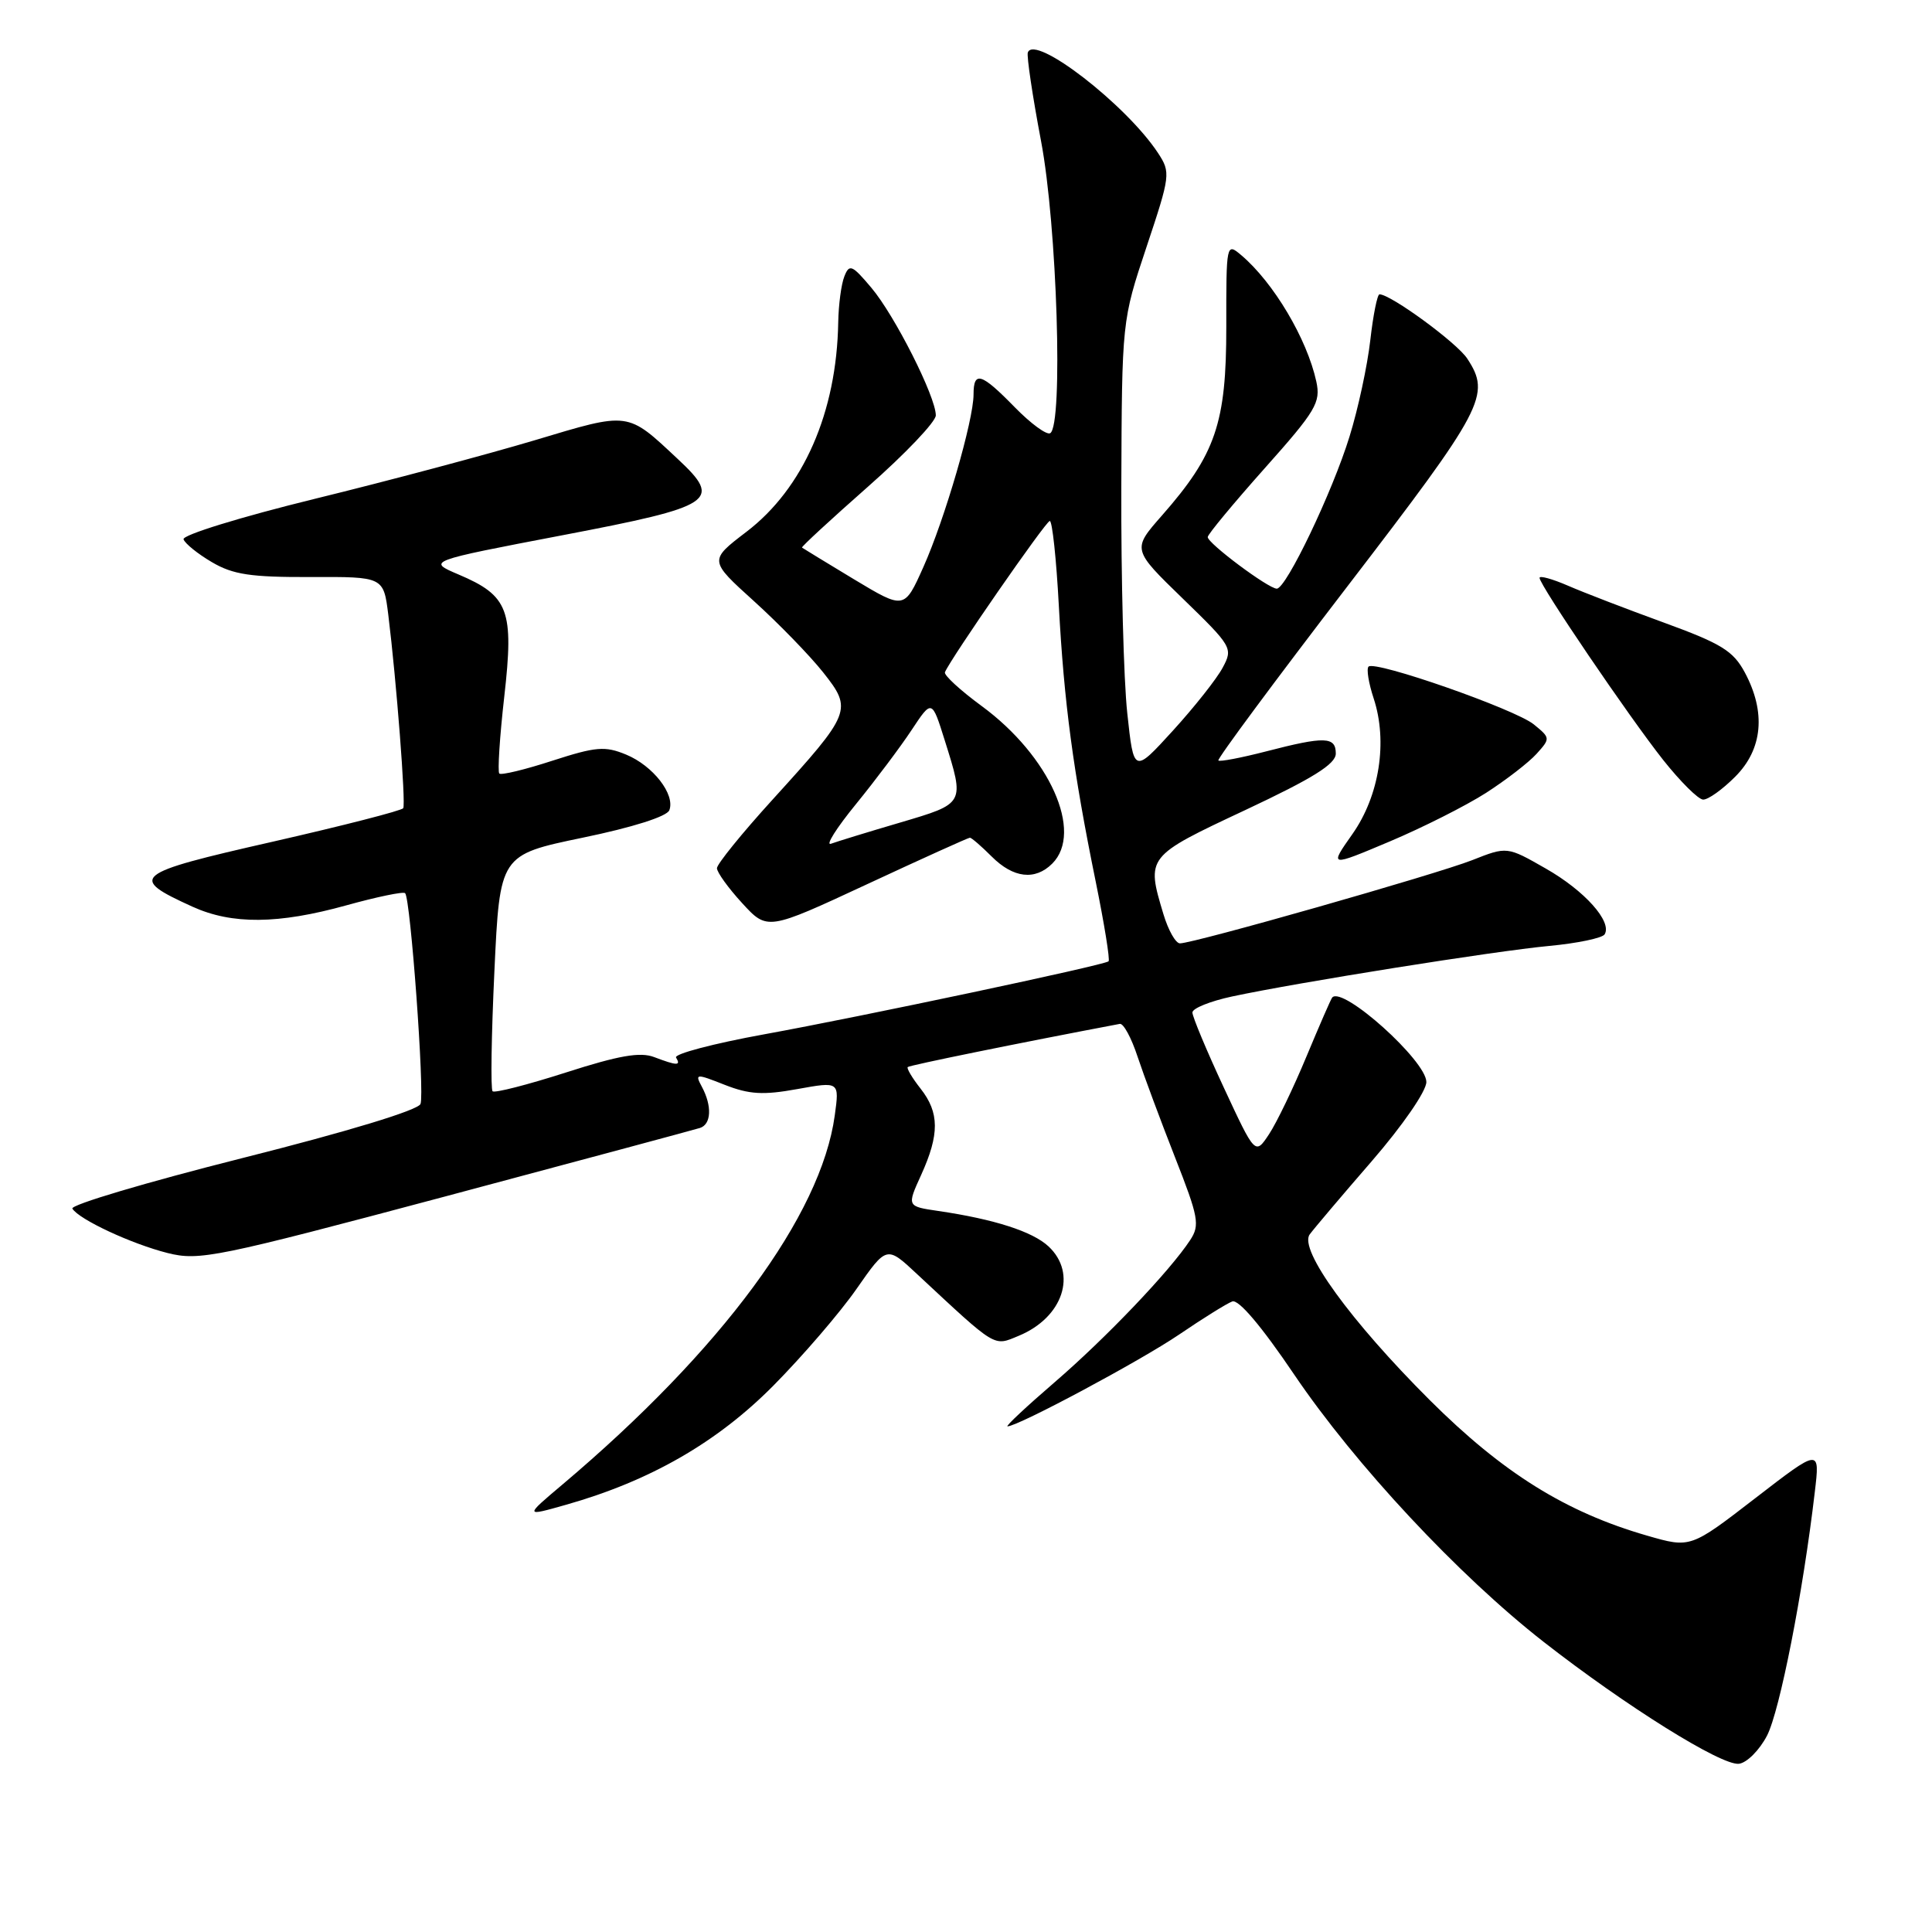 <?xml version="1.0" encoding="UTF-8" standalone="no"?>
<!DOCTYPE svg PUBLIC "-//W3C//DTD SVG 1.1//EN" "http://www.w3.org/Graphics/SVG/1.1/DTD/svg11.dtd" >
<svg xmlns="http://www.w3.org/2000/svg" xmlns:xlink="http://www.w3.org/1999/xlink" version="1.1" viewBox="0 0 256 256">
 <g >
 <path fill="currentColor"
d=" M 234.14 229.98 C 235.83 226.70 238.91 211.05 240.47 197.70 C 241.16 191.90 241.16 191.90 232.58 198.52 C 224.00 205.14 224.00 205.14 218.25 203.48 C 207.46 200.37 199.12 195.16 189.45 185.52 C 178.96 175.05 172.08 165.57 173.54 163.57 C 174.07 162.84 177.76 158.48 181.75 153.88 C 185.87 149.12 189.00 144.58 189.00 143.37 C 189.00 140.57 177.93 130.63 176.53 132.17 C 176.36 132.35 174.83 135.88 173.11 140.00 C 171.40 144.12 169.17 148.75 168.16 150.28 C 166.32 153.06 166.32 153.06 162.16 144.11 C 159.87 139.19 158.00 134.71 158.00 134.16 C 158.00 133.61 160.36 132.66 163.25 132.04 C 171.89 130.19 198.01 126.02 205.28 125.34 C 209.01 124.99 212.31 124.30 212.62 123.81 C 213.65 122.14 209.99 118.03 204.83 115.09 C 199.69 112.15 199.69 112.15 195.06 113.98 C 190.27 115.86 158.19 125.00 156.35 125.00 C 155.78 125.00 154.80 123.26 154.16 121.13 C 151.87 113.51 151.88 113.49 165.00 107.34 C 173.98 103.12 177.00 101.24 177.00 99.85 C 177.00 97.59 175.54 97.55 167.78 99.56 C 164.48 100.41 161.62 100.96 161.44 100.77 C 161.25 100.58 168.95 90.19 178.55 77.68 C 196.68 54.05 197.58 52.34 194.42 47.52 C 193.05 45.42 184.28 39.00 182.79 39.00 C 182.50 39.00 181.95 41.74 181.57 45.09 C 181.19 48.44 179.96 54.17 178.82 57.84 C 176.56 65.18 170.43 78.00 169.18 78.00 C 168.07 78.00 159.99 71.97 160.03 71.16 C 160.04 70.80 163.44 66.70 167.57 62.06 C 174.37 54.43 175.02 53.34 174.42 50.56 C 173.19 44.91 168.76 37.44 164.47 33.81 C 162.50 32.14 162.48 32.24 162.49 43.31 C 162.50 56.06 161.08 60.21 153.96 68.31 C 150.01 72.80 150.01 72.80 156.72 79.31 C 163.27 85.67 163.40 85.89 162.01 88.47 C 161.24 89.93 158.27 93.68 155.42 96.81 C 150.23 102.50 150.23 102.50 149.37 94.50 C 148.89 90.10 148.54 76.60 148.58 64.50 C 148.66 42.50 148.66 42.50 151.92 32.72 C 155.08 23.25 155.13 22.85 153.46 20.30 C 149.26 13.89 137.07 4.47 136.19 6.96 C 136.03 7.44 136.81 12.71 137.94 18.67 C 140.07 29.86 140.90 56.33 139.16 57.40 C 138.70 57.68 136.59 56.14 134.46 53.96 C 130.02 49.41 129.00 49.10 129.00 52.27 C 129.00 55.69 125.20 68.77 122.35 75.14 C 119.83 80.77 119.83 80.77 113.16 76.76 C 109.50 74.55 106.40 72.66 106.27 72.56 C 106.15 72.46 110.09 68.83 115.02 64.48 C 119.96 60.13 124.00 55.88 124.00 55.04 C 124.00 52.57 118.56 41.80 115.46 38.13 C 112.90 35.09 112.54 34.94 111.88 36.63 C 111.47 37.66 111.11 40.39 111.07 42.70 C 110.87 54.64 106.45 64.72 98.89 70.48 C 93.94 74.26 93.94 74.26 99.91 79.66 C 103.19 82.63 107.31 86.87 109.07 89.09 C 112.99 94.04 112.83 94.44 102.38 105.94 C 98.32 110.40 95.00 114.50 95.00 115.04 C 95.00 115.58 96.50 117.67 98.34 119.67 C 101.68 123.31 101.68 123.31 114.90 117.16 C 122.18 113.77 128.31 111.00 128.52 111.00 C 128.73 111.00 130.03 112.12 131.41 113.50 C 134.27 116.36 137.16 116.70 139.43 114.43 C 143.60 110.26 139.08 100.17 130.10 93.57 C 127.25 91.48 125.04 89.45 125.21 89.07 C 125.98 87.23 138.57 69.06 139.10 69.03 C 139.43 69.02 139.97 74.06 140.30 80.25 C 140.99 93.09 142.19 102.12 145.18 116.78 C 146.33 122.43 147.10 127.20 146.89 127.38 C 146.24 127.91 114.25 134.69 101.27 137.05 C 94.55 138.27 89.29 139.66 89.58 140.13 C 90.26 141.24 89.72 141.22 86.68 140.07 C 84.83 139.36 81.99 139.86 74.99 142.11 C 69.91 143.74 65.53 144.86 65.27 144.60 C 65.00 144.33 65.11 137.18 65.51 128.70 C 66.23 113.28 66.23 113.28 77.20 111.00 C 83.84 109.63 88.37 108.19 88.69 107.36 C 89.49 105.27 86.54 101.47 82.97 99.99 C 80.16 98.83 78.98 98.93 73.19 100.80 C 69.57 101.98 66.41 102.74 66.16 102.50 C 65.92 102.25 66.21 97.66 66.82 92.29 C 68.12 80.84 67.41 78.94 60.73 76.11 C 56.60 74.35 56.60 74.35 74.54 70.92 C 94.70 67.07 95.75 66.37 89.83 60.84 C 83.05 54.49 83.47 54.55 70.87 58.33 C 64.61 60.20 51.51 63.70 41.74 66.09 C 31.87 68.51 24.13 70.90 24.32 71.46 C 24.51 72.02 26.20 73.39 28.08 74.49 C 30.88 76.14 33.24 76.49 41.16 76.46 C 50.82 76.42 50.82 76.42 51.45 81.46 C 52.53 90.20 53.79 106.48 53.43 107.09 C 53.24 107.41 45.44 109.41 36.09 111.54 C 17.55 115.75 16.95 116.25 25.50 120.14 C 30.74 122.52 36.86 122.47 45.90 119.96 C 49.94 118.84 53.45 118.11 53.68 118.35 C 54.40 119.06 56.28 144.84 55.72 146.28 C 55.41 147.10 46.06 149.94 32.12 153.45 C 19.43 156.65 9.29 159.66 9.59 160.15 C 10.48 161.59 17.41 164.82 22.20 166.03 C 26.41 167.09 28.63 166.63 59.09 158.51 C 76.91 153.75 92.06 149.68 92.75 149.46 C 94.25 148.98 94.37 146.56 93.01 144.02 C 92.06 142.25 92.19 142.23 96.04 143.75 C 99.28 145.02 101.13 145.13 105.64 144.31 C 111.23 143.30 111.23 143.30 110.61 147.80 C 108.80 161.05 95.62 178.90 74.50 196.73 C 69.50 200.95 69.50 200.95 75.00 199.39 C 86.13 196.24 95.03 191.12 102.47 183.61 C 106.34 179.70 111.31 173.93 113.50 170.78 C 117.49 165.06 117.49 165.06 121.49 168.80 C 132.15 178.73 131.61 178.40 134.99 177.00 C 140.86 174.57 142.79 168.75 138.93 165.15 C 136.81 163.18 131.75 161.55 124.33 160.46 C 120.16 159.85 120.16 159.85 122.06 155.68 C 124.50 150.30 124.48 147.43 121.99 144.26 C 120.88 142.85 120.11 141.56 120.28 141.39 C 120.52 141.15 134.97 138.21 148.38 135.67 C 148.86 135.57 149.92 137.53 150.73 140.00 C 151.55 142.47 153.78 148.47 155.68 153.31 C 158.82 161.29 159.01 162.33 157.71 164.31 C 155.00 168.44 146.55 177.29 139.75 183.15 C 136.01 186.37 133.20 189.00 133.50 189.00 C 134.88 189.00 151.09 180.33 156.23 176.84 C 159.38 174.70 162.55 172.72 163.28 172.45 C 164.11 172.13 167.16 175.73 171.49 182.14 C 179.59 194.10 193.23 208.72 204.53 217.55 C 215.44 226.07 228.09 233.97 230.41 233.71 C 231.46 233.59 233.13 231.92 234.14 229.98 Z  M 196.91 105.06 C 199.55 103.36 202.56 101.04 203.60 99.89 C 205.45 97.84 205.44 97.78 203.23 95.98 C 200.73 93.96 182.19 87.48 181.34 88.33 C 181.04 88.62 181.35 90.52 182.02 92.55 C 183.90 98.27 182.78 105.44 179.20 110.52 C 176.13 114.88 176.13 114.88 184.12 111.51 C 188.51 109.66 194.27 106.75 196.91 105.06 Z  M 229.92 102.92 C 233.57 99.28 234.02 94.37 231.20 89.11 C 229.66 86.24 228.10 85.28 220.45 82.49 C 215.53 80.70 209.81 78.50 207.75 77.60 C 205.69 76.71 204.00 76.24 204.00 76.57 C 204.00 77.52 215.84 94.96 220.38 100.70 C 222.65 103.56 225.03 105.93 225.67 105.95 C 226.32 105.98 228.23 104.62 229.92 102.92 Z  M 113.42 106.55 C 116.01 103.37 119.33 98.95 120.80 96.72 C 123.48 92.67 123.48 92.67 125.18 98.09 C 127.84 106.56 127.90 106.44 119.25 109.00 C 114.99 110.25 110.87 111.52 110.11 111.80 C 109.34 112.09 110.83 109.72 113.42 106.55 Z "/>
</g>
</svg>